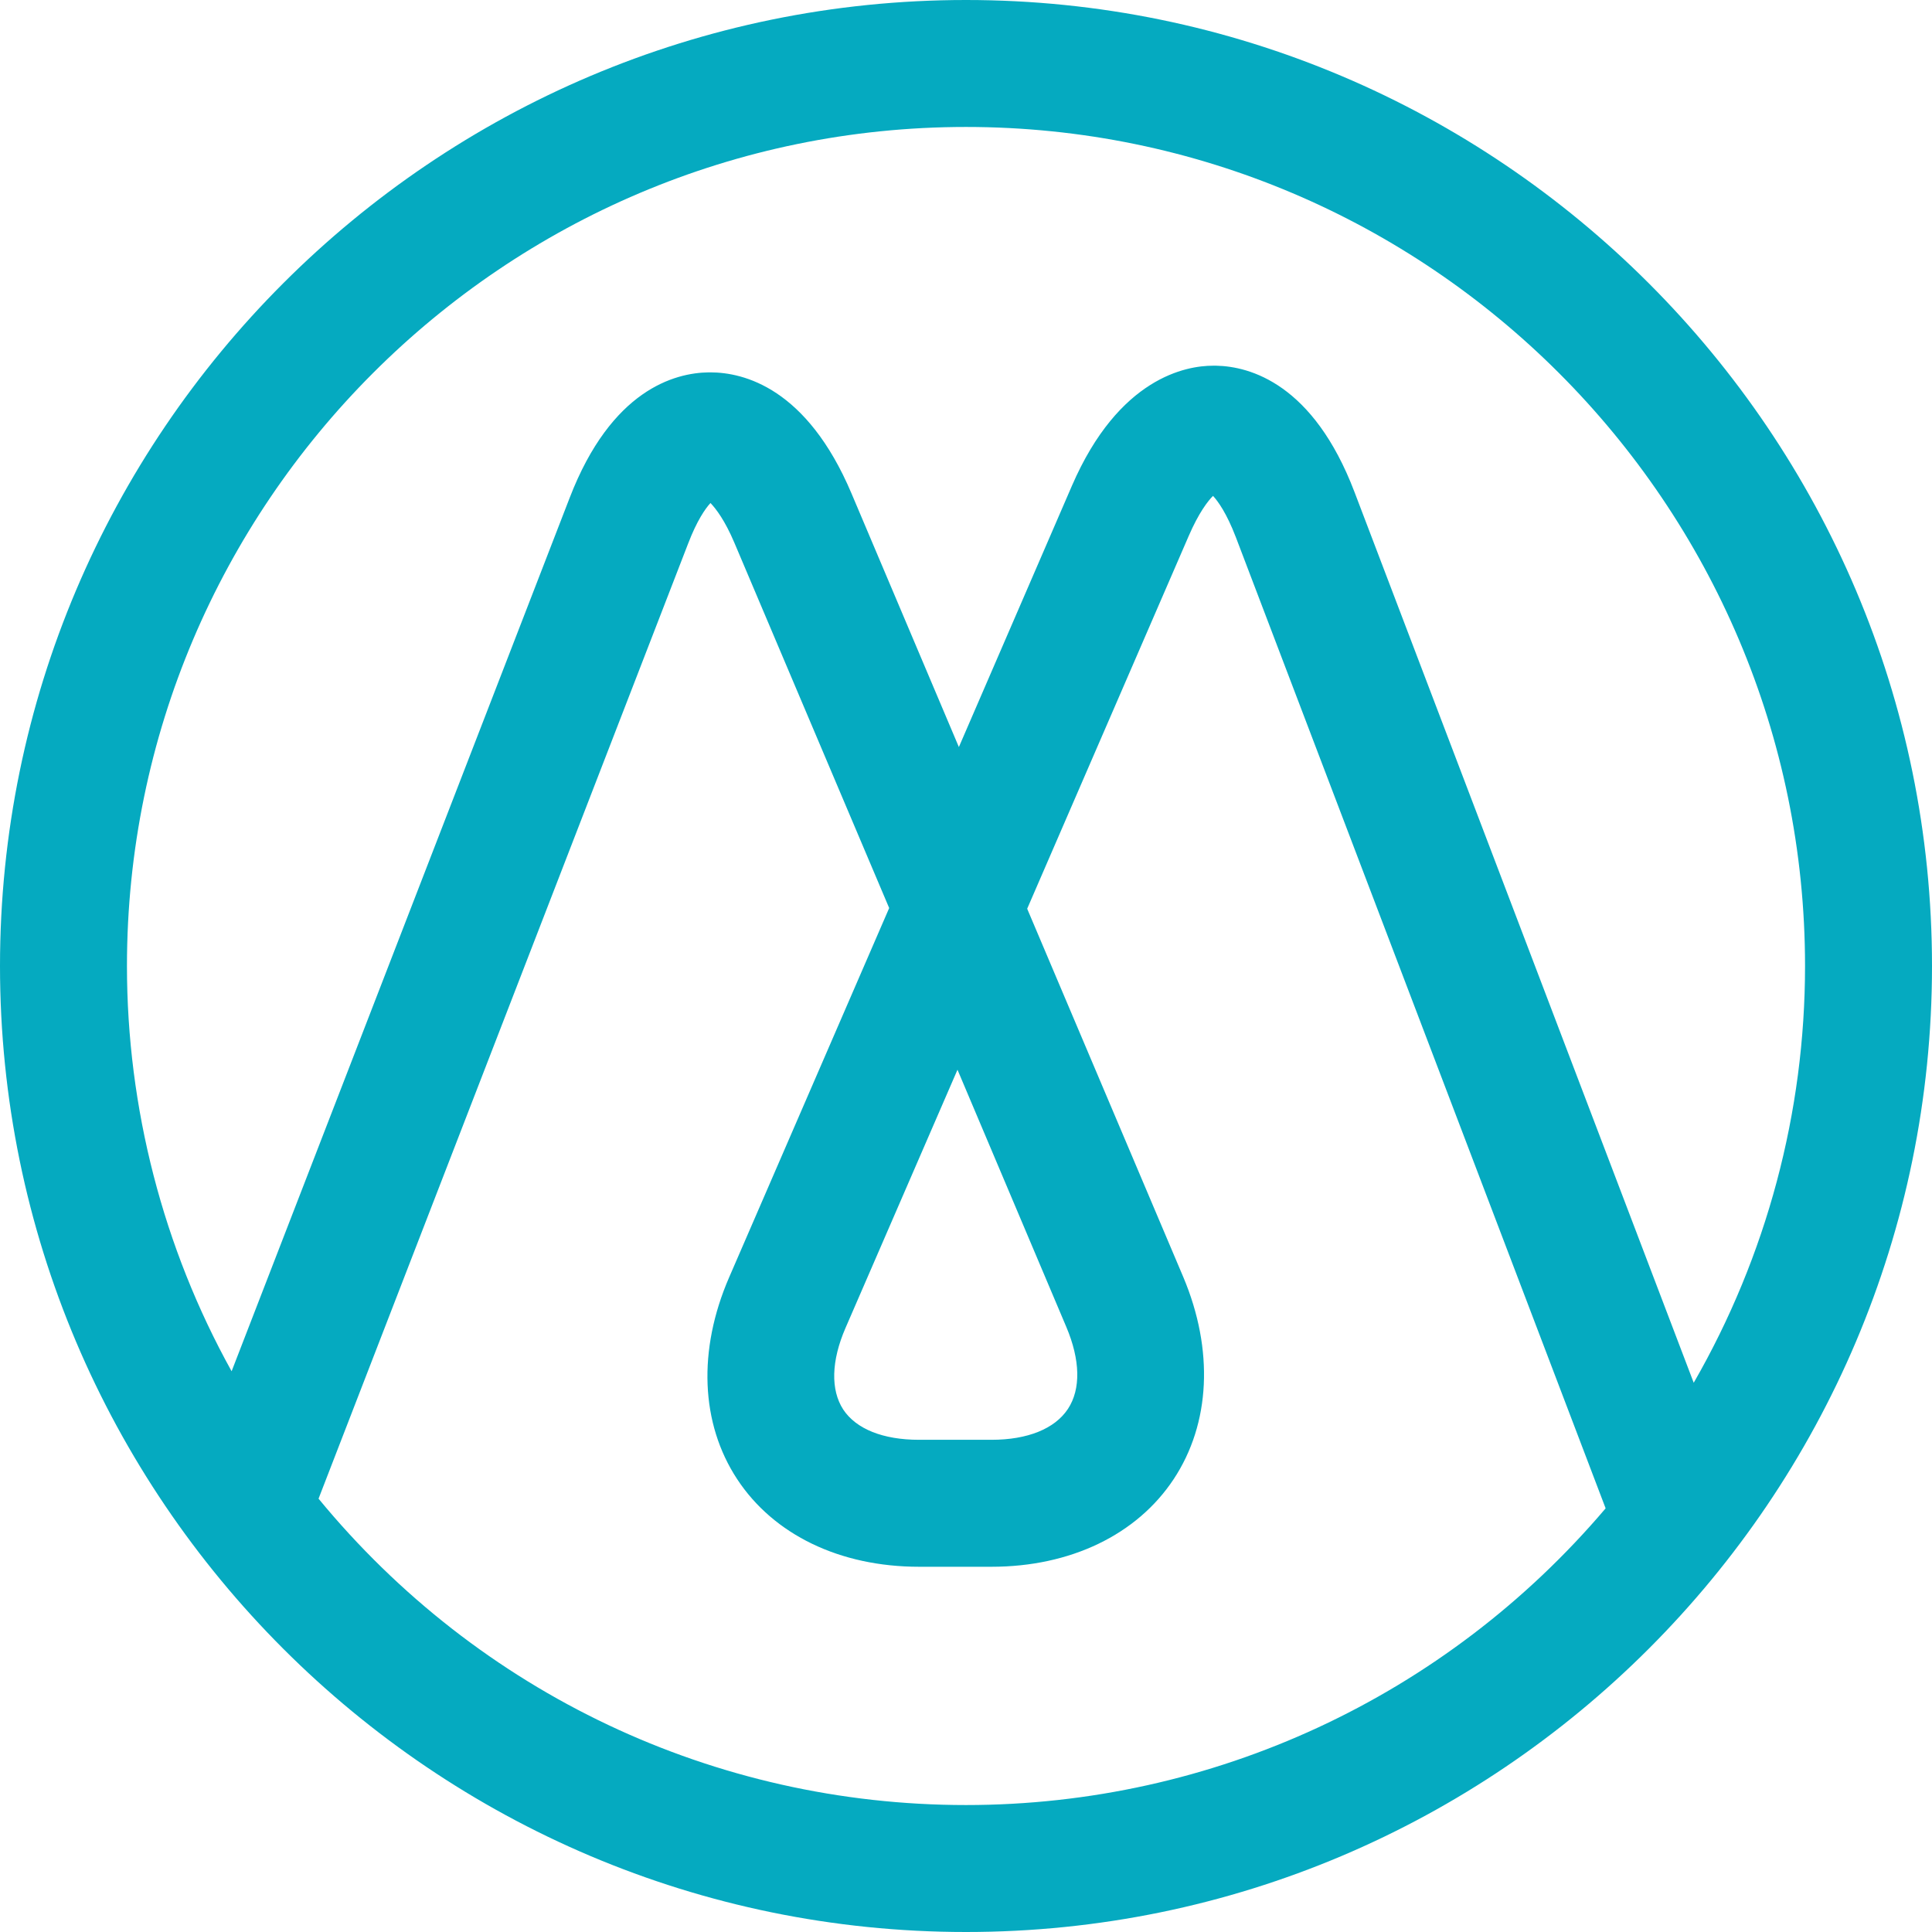 <svg id="SvgjsSvg1008" xmlns="http://www.w3.org/2000/svg" version="1.1" xmlns:xlink="http://www.w3.org/1999/xlink" xmlns:svgjs="http://svgjs.com/svgjs" width="84" height="84"><defs id="SvgjsDefs1009"></defs><path id="SvgjsPath1010" d="M522.74 87.9C521.58 87.9 518.65 88.41 516.61 93.11L511.69 104.48L507.02 93.45C505.08 88.87 502.34 88.19 500.88 88.19L500.81 88.19C499.33 88.21 496.58 88.95 494.77 93.64L480.07 131.62C477.09 126.25 475.52 120.16 475.52 114C475.52 93.89 491.89 77.52 512 77.52C532.11 77.52 548.48 93.89 548.48 114C548.48 120.36 546.81 126.61 543.64 132.12L528.89 93.39C527.1 88.69 524.35 87.93 522.88 87.9ZM499.92 95.63C500.3 94.64 500.66 94.12 500.89 93.87C501.13 94.12 501.52 94.63 501.93 95.6L508.66 111.48L501.7 127.54C500.33 130.7 500.46 133.89 502.05 136.31C503.64 138.73 506.52 140.12 509.96 140.12L513.11 140.12C516.54 140.12 519.43 138.73 521.03 136.31C522.63 133.89 522.78 130.69 521.45 127.53L514.66 111.51L521.68 95.31C522.12 94.29 522.52 93.78 522.74 93.56C522.96 93.8 523.33 94.31 523.73 95.35L539.81 137.58C532.85 145.78 522.72 150.48 512 150.48C501.07 150.48 490.82 145.63 483.85 137.16ZM511.63 118.51L516.36 129.69C516.97 131.13 517 132.4 516.43 133.26C515.86 134.12 514.68 134.6 513.11 134.6L509.96 134.6C508.39 134.6 507.22 134.13 506.66 133.28C506.11 132.43 506.14 131.17 506.76 129.74ZM470 114C470 137.16 488.84 156 512 156C535.16 156 554 137.16 554 114C554 90.84 535.16 72 512 72C488.84 72 470 90.84 470 114Z " fill="#05aac0" fill-opacity="1" transform="matrix(1,0,0,1,-470,-72)"></path></svg>